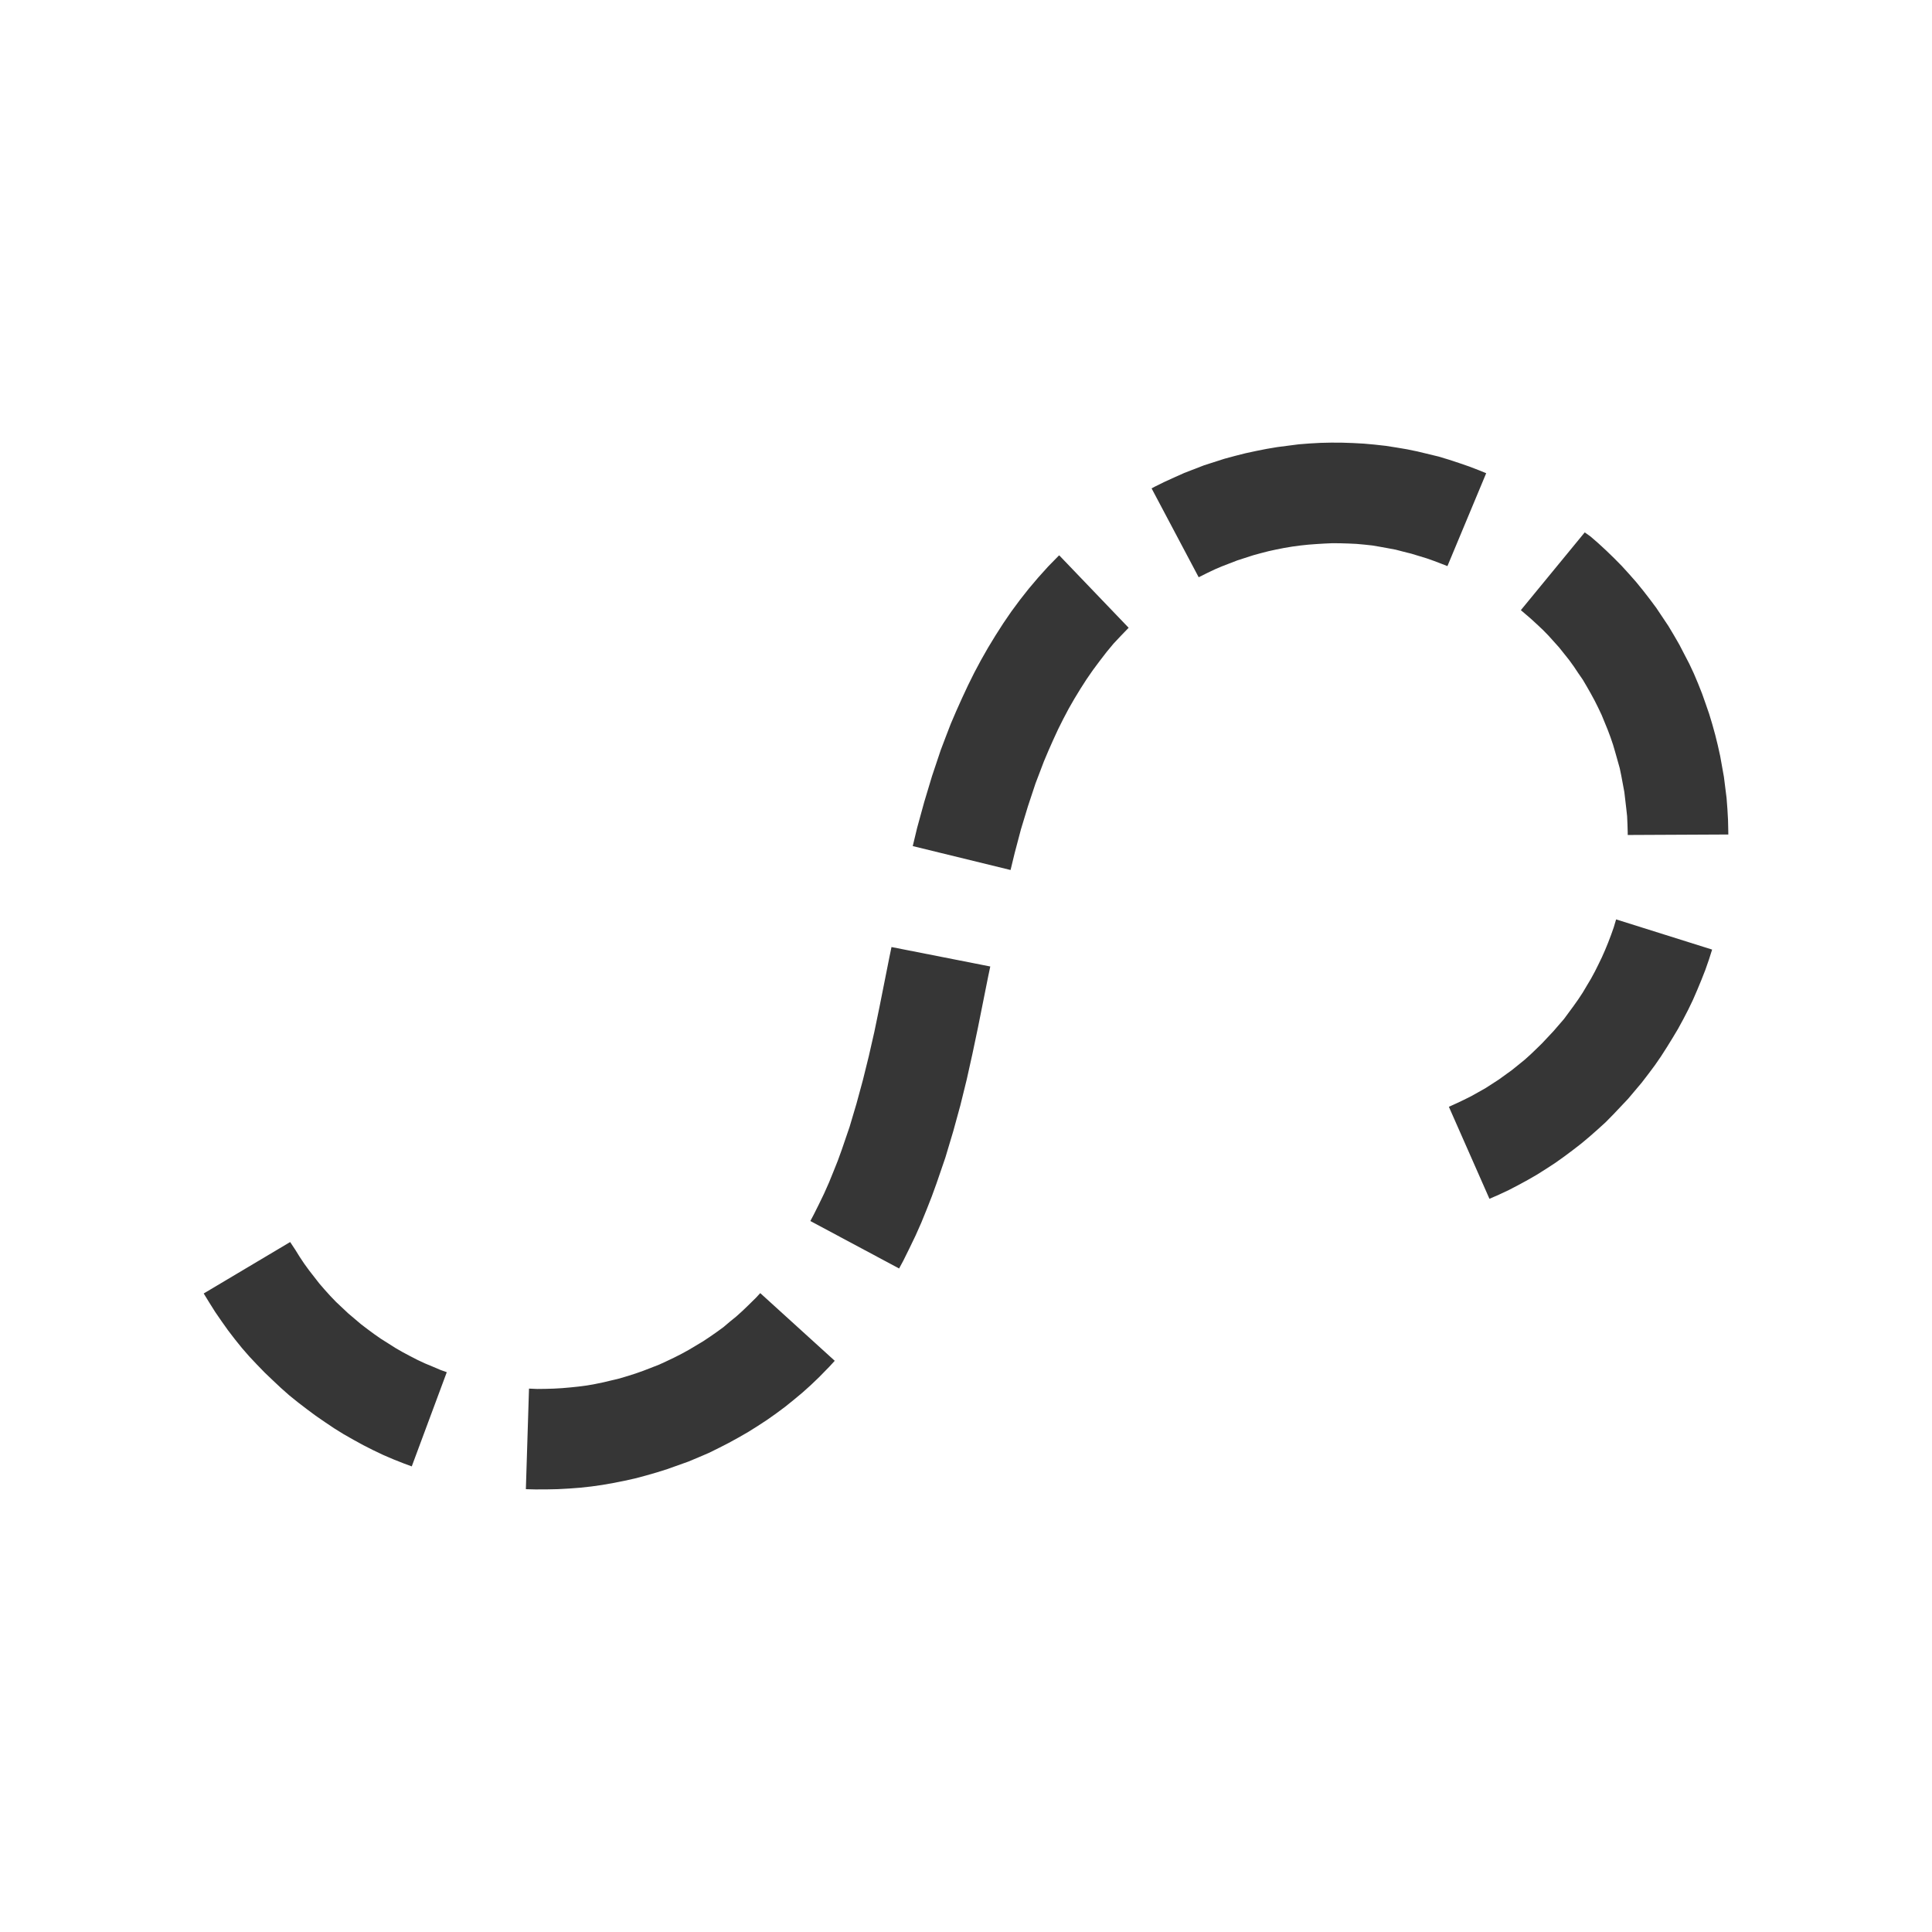 <svg width="16px" height="16px" version="1.1" viewBox="0 0 16 16" xmlns="http://www.w3.org/2000/svg">
 <path d="m12.308 3.919-0.056-0.023-0.083-0.032-0.084-0.029-0.085-0.028-0.086-0.026-0.087-0.021-0.087-0.021-0.087-0.018-0.089-0.015-0.09-0.014-0.09-0.01-0.089-0.008-0.091-0.005-0.09-0.003-0.09-3.91e-4 -0.089 0.002-0.089 0.005-0.09 0.007-0.178 0.023-0.089 0.015-0.086 0.017-0.088 0.019-0.087 0.022-0.089 0.024-0.168 0.054-0.163 0.063-0.085 0.038-0.081 0.037-0.081 0.04-0.024 0.013 0.39 0.736 0.014-0.007 0.06-0.03 0.061-0.029 0.059-0.025 0.127-0.049 0.13-0.042 0.062-0.017 0.066-0.017 0.064-0.014 0.066-0.013 0.066-0.011 0.067-0.009 0.066-0.007 0.067-0.005 0.066-0.004 0.067-0.003 0.067 6.46e-4 0.066 0.002 0.065 0.003 0.066 0.006 0.065 0.007 0.065 0.011 0.066 0.012 0.064 0.012 0.065 0.017 0.064 0.016 0.128 0.039 0.062 0.022 0.063 0.024 0.046 0.018zm0.816 0.49-0.529 0.644 0.034 0.029 0.05 0.043 0.049 0.045 0.049 0.046 0.046 0.047 0.089 0.099 0.083 0.104 0.039 0.054 0.036 0.054 0.038 0.055 0.033 0.056 0.033 0.058 0.032 0.059 0.029 0.058 0.029 0.061 0.05 0.122 0.024 0.064 0.021 0.062 0.019 0.065 0.018 0.064 0.018 0.064 0.013 0.063 0.025 0.134 0.016 0.136 0.007 0.064 3e-3 0.067 0.002 0.066 2.18e-4 0.023 0.833-0.004-4.81e-4 -0.032-0.002-0.089-0.005-0.089-0.007-0.092-0.022-0.175-0.031-0.173-0.02-0.09-0.021-0.085-0.024-0.087-0.026-0.086-0.029-0.084-0.03-0.085-0.033-0.083-0.035-0.083-0.038-0.081-0.041-0.079-0.041-0.079-0.045-0.078-0.046-0.077-0.101-0.151-0.053-0.071-0.055-0.071-0.057-0.07-0.059-0.067-0.06-0.066-0.063-0.064-0.065-0.063-0.065-0.06-0.068-0.059zm-4.352 0.19-0.008 0.007-0.085 0.087-0.081 0.09-0.078 0.092-0.074 0.094-0.071 0.096-0.067 0.098-0.064 0.1-0.062 0.102-0.058 0.102-0.056 0.105-0.052 0.105-0.049 0.105-0.048 0.107-0.045 0.105-0.042 0.109-0.041 0.108-0.072 0.215-0.065 0.216-0.059 0.215-0.036 0.15 0.81 0.198 0.034-0.14 0.052-0.197 0.058-0.191 0.063-0.19 0.034-0.089 0.035-0.092 0.038-0.09 0.039-0.088 0.041-0.089 0.043-0.086 0.045-0.085 0.047-0.082 0.05-0.082 0.05-0.078 0.054-0.078 0.055-0.074 0.057-0.074 0.058-0.07 0.063-0.067 0.062-0.064zm5.407 3.265-0.795-0.25-0.02 0.067-0.022 0.062-0.024 0.063-0.025 0.061-0.027 0.061-0.029 0.06-0.029 0.058-0.032 0.059-0.034 0.057-0.035 0.059-0.037 0.056-0.039 0.055-0.039 0.053-0.039 0.053-0.089 0.103-0.094 0.1-0.046 0.045-0.048 0.046-0.05 0.045-0.053 0.043-0.052 0.042-0.054 0.039-0.054 0.039-0.057 0.037-0.056 0.036-0.116 0.065-0.06 0.03-0.059 0.028-0.066 0.03 0.336 0.762 0.078-0.034 0.081-0.038 0.079-0.041 0.079-0.043 0.078-0.045 0.076-0.048 0.075-0.049 0.073-0.052 0.071-0.053 0.071-0.055 0.068-0.057 0.067-0.059 0.066-0.06 0.065-0.066 0.121-0.128 0.113-0.134 0.056-0.073 0.053-0.071 0.051-0.074 0.048-0.075 0.047-0.076 0.046-0.077 0.043-0.079 0.041-0.079 0.039-0.081 0.036-0.083 0.034-0.082 0.033-0.084 0.03-0.086zm-5.978 0.14-0.818-0.161-0.017 0.082-0.083 0.417-0.042 0.203-0.046 0.202-0.049 0.198-0.053 0.195-0.057 0.192-0.065 0.19-0.033 0.091-0.036 0.09-0.037 0.091-0.04 0.09-0.042 0.087-0.043 0.086-0.029 0.055 0.735 0.393 0.034-0.063 0.052-0.105 0.051-0.106 0.047-0.106 0.044-0.108 0.042-0.107 0.04-0.11 0.073-0.213 0.065-0.217 0.059-0.215 0.053-0.215 0.048-0.216 0.045-0.214 0.084-0.42zm-1.905 2.705-0.034 0.037-0.065 0.064-0.049 0.047-0.051 0.046-0.053 0.043-0.053 0.045-0.055 0.04-0.056 0.039-0.057 0.038-0.119 0.071-0.06 0.033-0.063 0.032-0.061 0.029-0.063 0.029-0.129 0.05-0.065 0.023-0.066 0.021-0.067 0.02-0.134 0.032-0.068 0.014-0.068 0.012-0.069 0.009-0.067 0.007-0.069 0.006-0.069 0.004-0.069 0.002-0.068 7.68e-4 -0.068-0.003-0.026 0.833 0.079 0.002 0.092-2.25e-4 0.093-0.002 0.093-0.005 0.092-0.007 0.092-0.01 0.092-0.013 0.091-0.016 0.091-0.018 0.09-0.02 0.09-0.024 0.087-0.025 0.089-0.028 0.087-0.031 0.087-0.031 0.086-0.036 0.084-0.036 0.083-0.041 0.082-0.042 0.082-0.045 0.08-0.046 0.078-0.049 0.078-0.051 0.075-0.053 0.074-0.055 0.072-0.058 0.072-0.06 0.069-0.062 0.069-0.066 0.085-0.087 0.044-0.048zm-3.893-0.423-0.716 0.426 0.046 0.075 0.049 0.078 0.053 0.077 0.054 0.076 0.056 0.073 0.058 0.072 0.061 0.07 0.063 0.067 0.065 0.067 0.067 0.064 0.067 0.063 0.07 0.062 0.072 0.058 0.073 0.056 0.074 0.055 0.077 0.053 0.076 0.051 0.079 0.049 0.081 0.046 0.08 0.044 0.083 0.042 0.084 0.04 0.084 0.036 0.086 0.034 0.065 0.024 0.29-0.78-0.053-0.019-0.063-0.027-0.065-0.027-0.062-0.029-0.062-0.032-0.06-0.032-0.061-0.035-0.058-0.037-0.059-0.037-0.056-0.039-0.057-0.042-0.055-0.042-0.053-0.045-0.052-0.044-0.051-0.048-0.05-0.047-0.048-0.05-0.046-0.051-0.045-0.052-0.042-0.054-0.042-0.054-0.04-0.055-0.038-0.057-0.036-0.058z" fill="#363636"/>
</svg>
